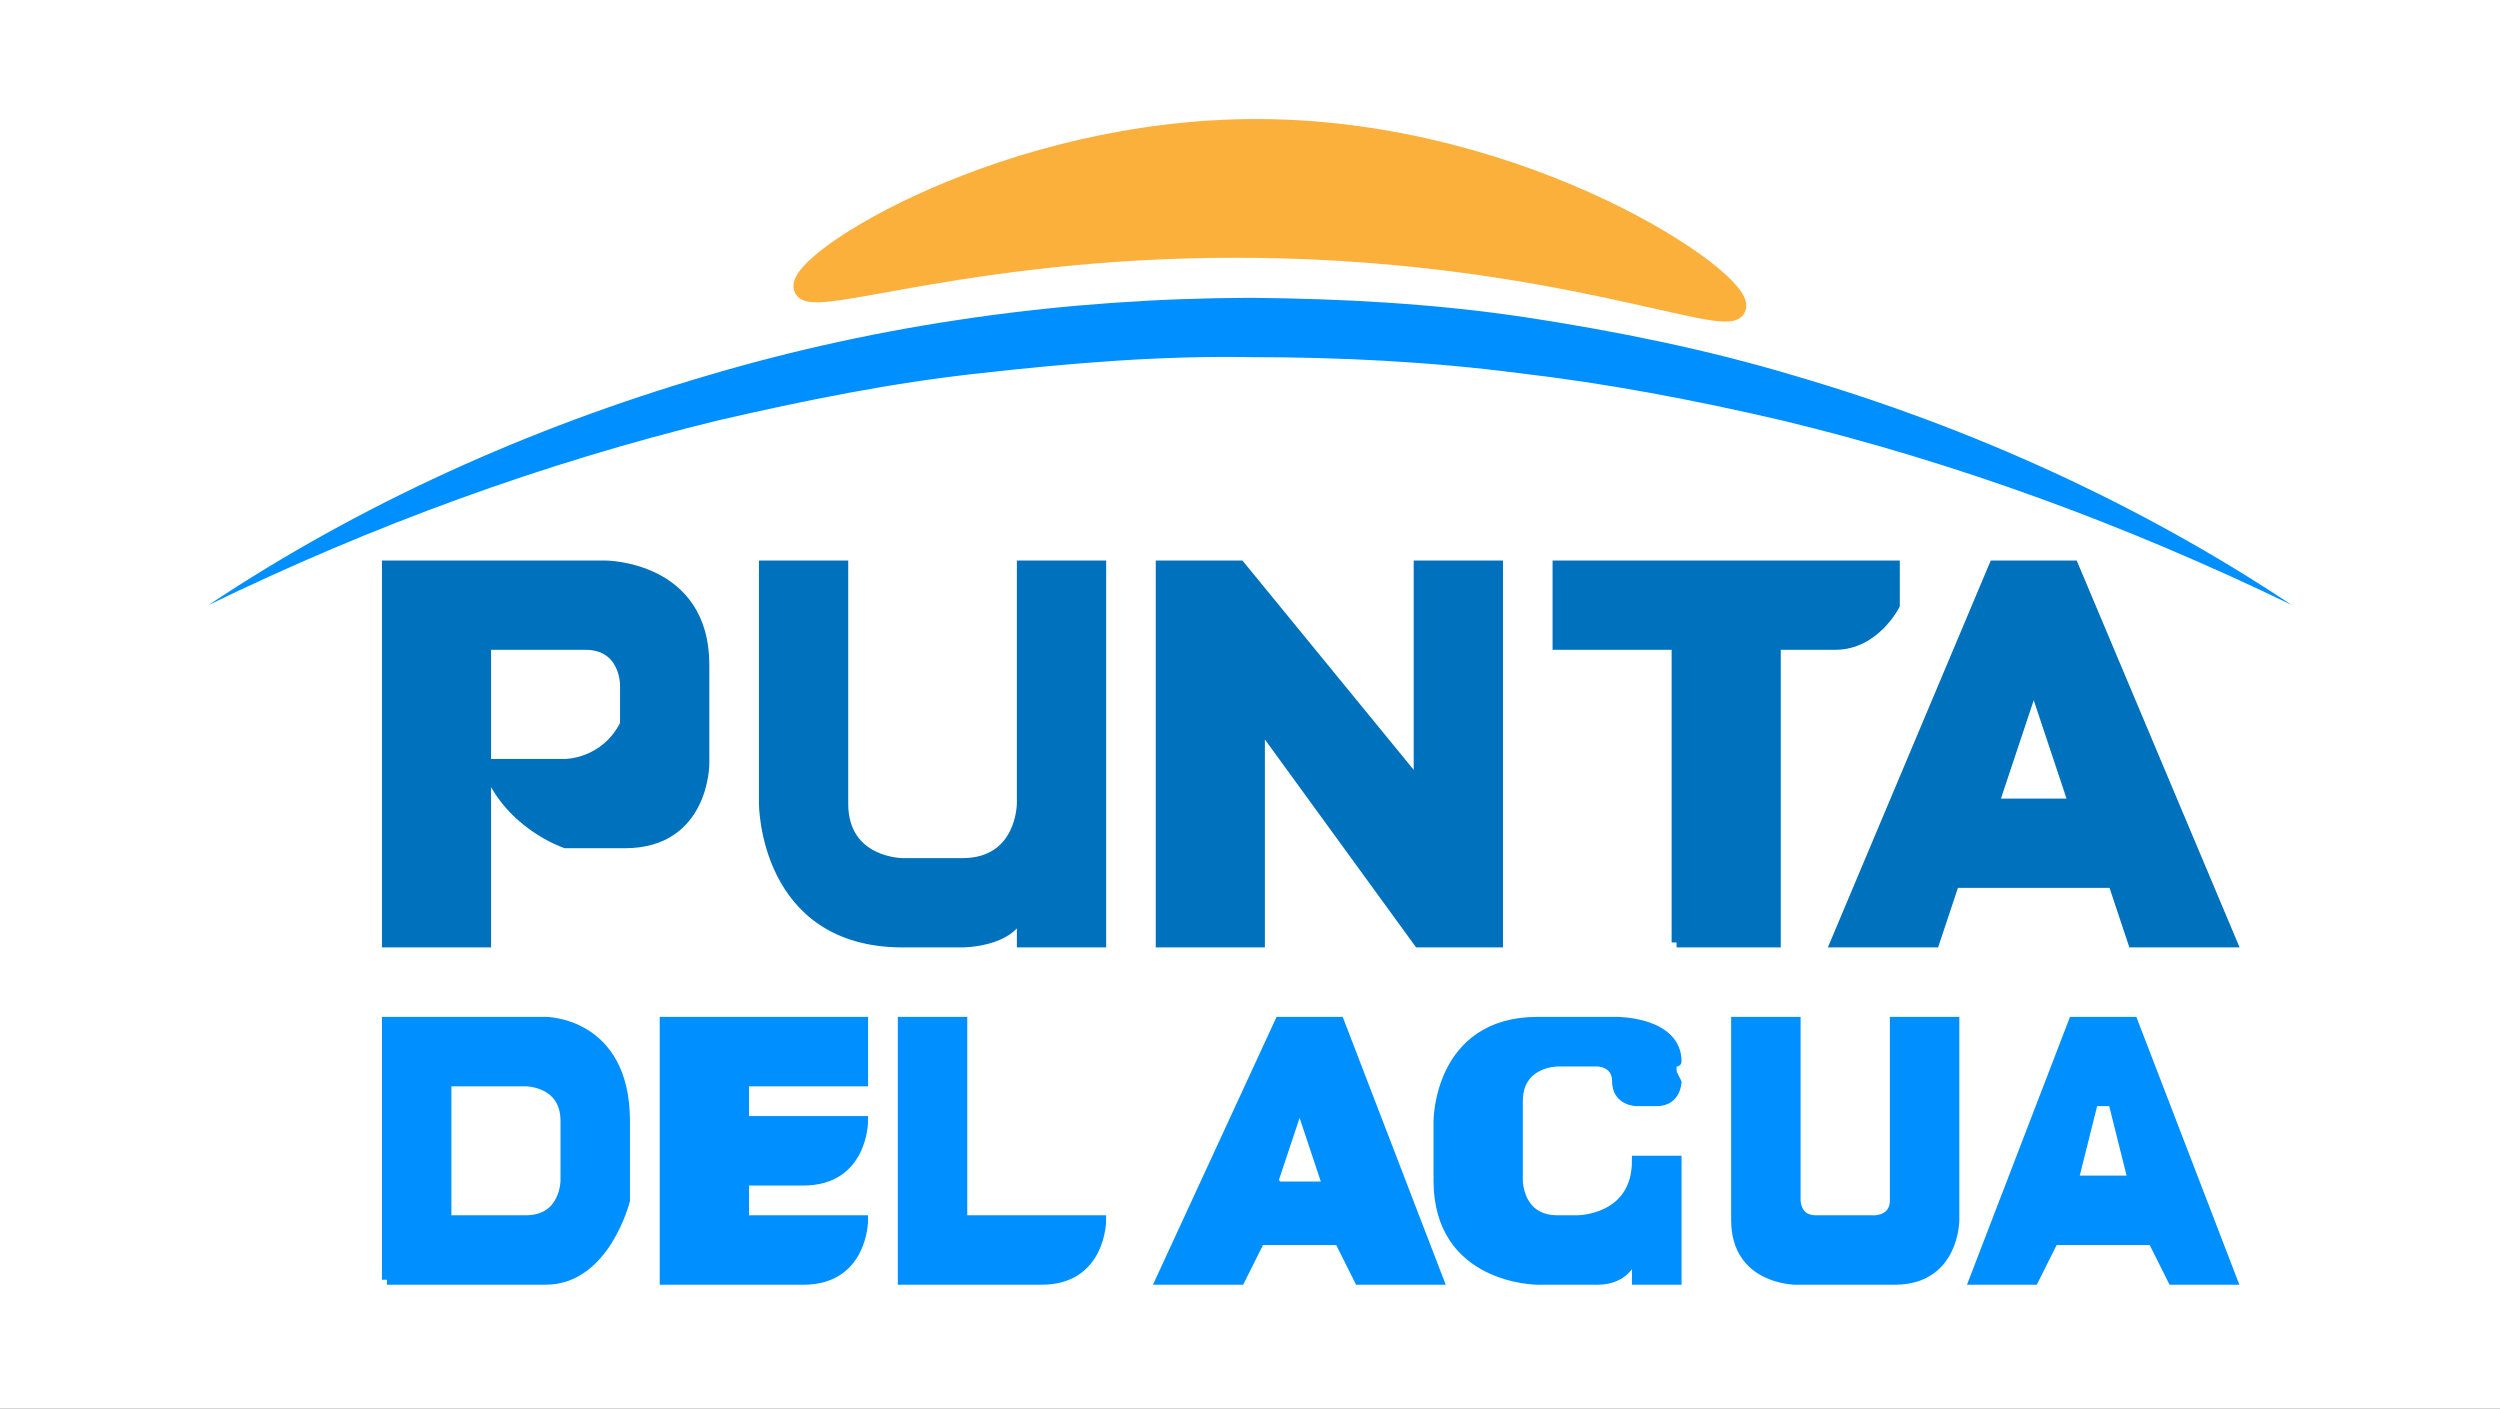 <svg version="1.1" xmlns="http://www.w3.org/2000/svg" xmlns:xlink="http://www.w3.org/1999/xlink" x="0px" y="0px" width="126px"
	 height="71px" viewBox="0 0 126 71" style="enable-background:new 0 0 126 71;" xml:space="preserve">
<rect x="0" y="0" width="126" height="71" fill="#333333" stroke="none"/>
<style type="text/css">
	.st0{fill:#FFFFFF;stroke:#FFFFFF;stroke-linecap:round;stroke-miterlimit:10;}
	.st1{fill:#0071BC;stroke:#0071BC;stroke-width:0.5;stroke-miterlimit:10;}
	.st2{fill:#FFFFFF;stroke:#0071BC;stroke-width:0.5;stroke-miterlimit:10;}
	.st3{fill:#008FFF;stroke:#008FFF;stroke-width:0.5;stroke-miterlimit:10;}
	.st4{fill:#FFFFFF;stroke:#008FFF;stroke-width:0.5;stroke-miterlimit:10;}
	.st5{fill:#FFFFFF;stroke:#FFFFFF;stroke-width:0.1;stroke-miterlimit:10;}
	.st6{fill:none;stroke:#008FFF;stroke-width:0.5;stroke-miterlimit:10;}
	.st7{fill:#008FFF;}
	.st8{fill:#FBB03B;stroke:#FBB03B;stroke-linecap:round;stroke-miterlimit:10;}
	.st9{fill:#FFFFFF;stroke:#FFFFFF;stroke-width:0.5;stroke-miterlimit:10;}
</style>
<defs>
</defs>
<rect x="0.5" y="0.5" class="st0" width="125" height="70"/>
<path class="st1" d="M19.5,47.5v-19h11c0,0,5,0,5,5v5c0,0,0,4-4,4h-3c0,0-3-1-4-4h4c0,0,2,0,3-2v-2c0,0,0-2-2-2h-5v15H19.5z"/>
<path class="st1" d="M55.5,47.5v-19h-4v12c0,0,0,3-3,3h-3c0,0-3,0-3-3s0-12,0-12h-4v12c0,0,0,7,7,7h3c0,0,3,0,3-2s0,2,0,2H55.5z"/>
<polygon class="st1" points="58.5,47.5 58.5,28.5 62.5,28.5 71.5,39.5 71.5,28.5 75.5,28.5 75.5,47.5 71.5,47.5 63.5,36.5 
	63.5,47.5 "/>
<path class="st1" d="M84.5,47.5v-15h-6v-4h17v2c0,0-1,2-3,2s-3,0-3,0v15H84.5"/>
<polygon class="st1" points="112.5,47.5 104.5,28.5 100.5,28.5 92.5,47.5 97.5,47.5 98.5,44.5 106.5,44.5 107.5,47.5 "/>
<polygon class="st2" points="100.5,40.5 104.5,40.5 102.5,34.5 "/>
<path class="st3" d="M19.5,64.5v-13h8c0,0,4,0,4,5v4c0,0-1,4-4,4H19.5"/>
<path class="st4" d="M22.5,61.5v-7h4c0,0,2,0,2,2v3c0,0,0,2-2,2H22.5z"/>
<path class="st3" d="M33.5,64.5v-13h10v3h-6v2h6c0,0,0,3-3,3h-3v2h6c0,0,0,3-3,3H33.5z"/>
<path class="st3" d="M45.5,51.5h3v10h7c0,0,0,3-3,3h-7V51.5z"/>
<polygon class="st3" points="58.5,64.5 64.5,51.5 67.5,51.5 72.5,64.5 68.5,64.5 67.5,62.5 63.5,62.5 62.5,64.5 "/>
<polyline class="st5" points="64.5,59.5 66.5,59.5 65.5,56.5 64.5,59.5 "/>
<path class="st3" d="M84.5,64.5h-2v-2c0,0,0,2-2,2h-3c0,0-5,0-5-5v-3c0,0,0-5,5-5h4c0,0,3,0,3,2s0,1,0,1s0,1-1,1s-1,0-1,0s-1,0-1-1
	s-1-1-1-1h-2c0,0-2,0-2,2v4c0,0,0,2,2,2h1c0,0,3,0,3-3h2V64.5z"/>
<path class="st3" d="M90.5,51.5v9c0,0,0,1,1,1h3c0,0,1,0,1-1s0-9,0-9h3v10c0,0,0,3-3,3s-5,0-5,0s-3,0-3-3s0-10,0-10H90.5z"/>
<polygon class="st3" points="112.5,64.5 107.5,51.5 104.5,51.5 99.5,64.5 102.5,64.5 103.5,62.5 108.5,62.5 109.5,64.5 "/>
<path class="st6" d="M107.5,59.5"/>
<polygon class="st4" points="105.5,59.5 107.5,59.5 106.5,55.5 105.5,55.5 104.5,59.5 "/>
<g>
	<path class="st7" d="M10.5,30.5c7.64-5.09,16.16-8.93,25.04-11.54c8.88-2.65,18.17-3.92,27.46-3.95c4.64,0.04,9.29,0.29,13.88,0.98
		c4.59,0.7,9.14,1.62,13.58,2.95c8.88,2.6,17.39,6.46,25.04,11.55c-8.26-4-16.83-7.16-25.64-9.29c-4.41-1.03-8.86-1.88-13.35-2.4
		c-4.48-0.58-9-0.8-13.51-0.8c-4.52-0.08-9.03,0.3-13.51,0.8c-4.5,0.48-8.94,1.38-13.35,2.4C27.34,23.35,18.75,26.49,10.5,30.5z"/>
</g>
<path class="st8" d="M40.5,14.5c0.34,1.14,8.74-2.2,23-2c14.94,0.21,23.61,4.14,24,3c0.46-1.33-10.55-8.93-24-9
	C50.74,6.44,40.1,13.17,40.5,14.5z"/>
<path class="st9" d="M66.5,59.5"/>
<path class="st9" d="M65.5,56.5"/>
</svg>
